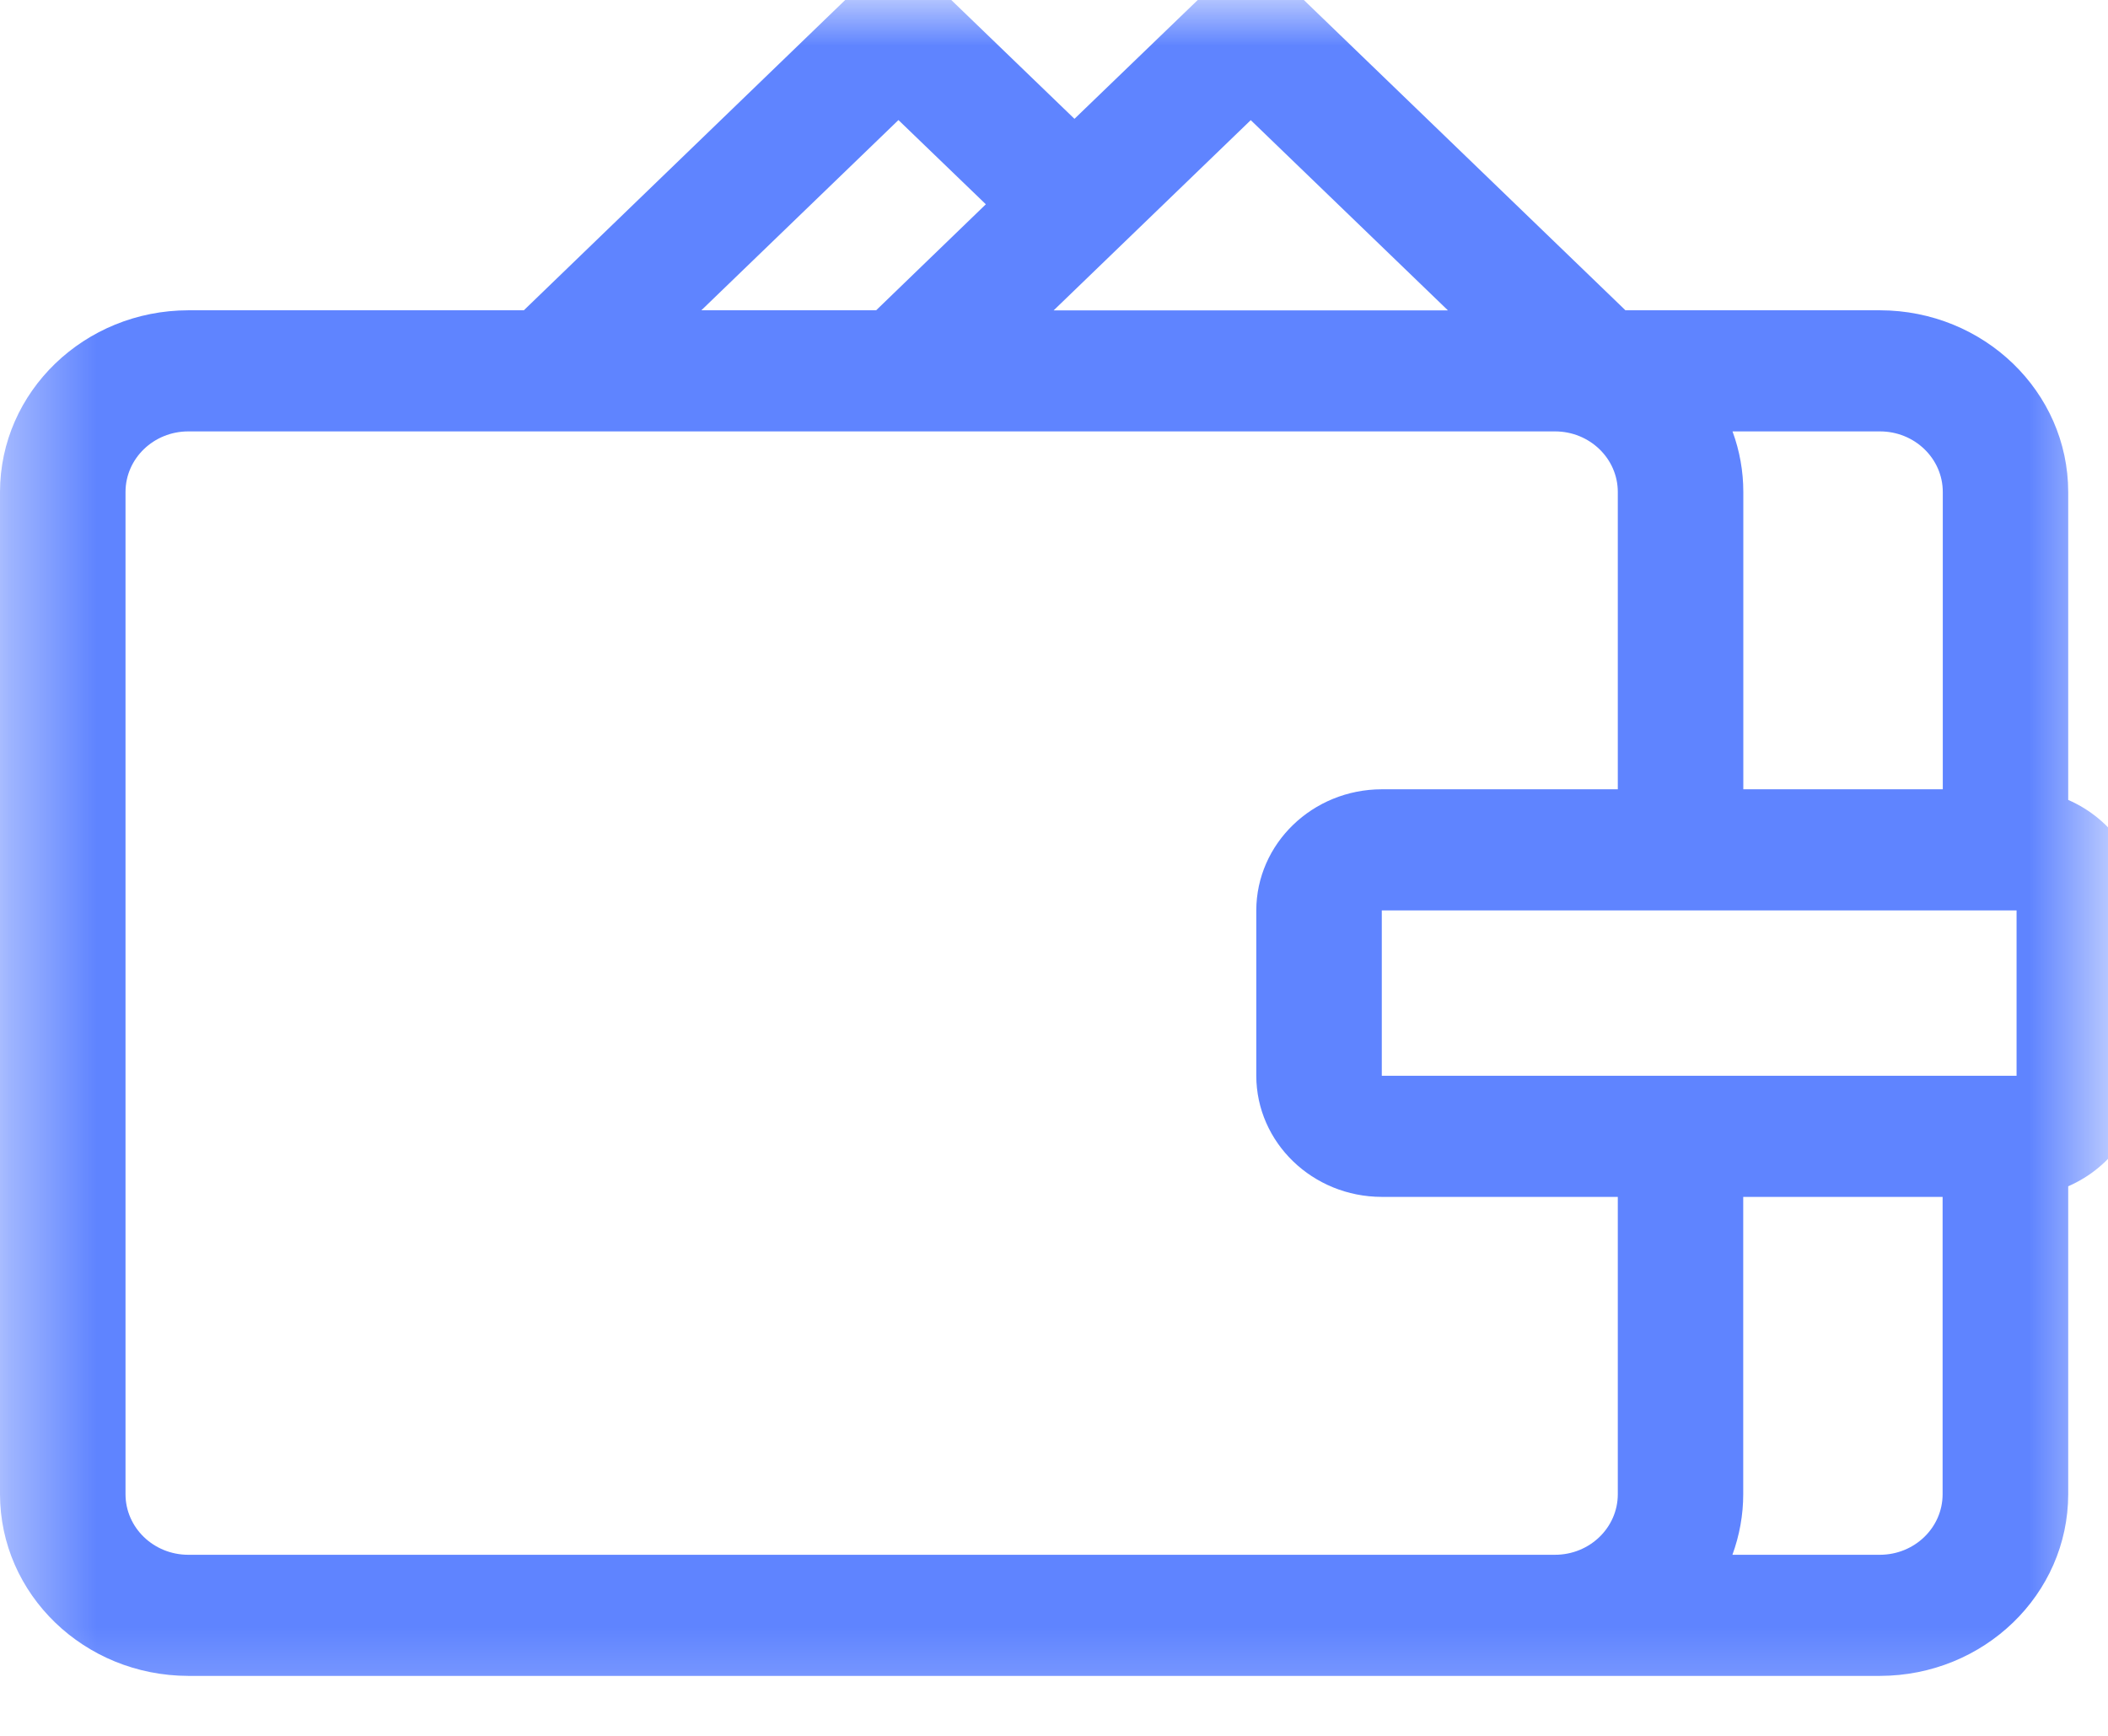 <svg xmlns="http://www.w3.org/2000/svg" xmlns:xlink="http://www.w3.org/1999/xlink" fill="none" version="1.1" width="24" height="19.765" viewBox="0 0 24 19.765"><defs><mask id="master_svg0_0_2013" style="mask-type:alpha" maskUnits="userSpaceOnUse"><g><rect x="0" y="0" width="24" height="19.765" rx="0" fill="#FFFFFF" fill-opacity="1"/></g></mask></defs><g mask="url(#master_svg0_0_2013)"><g><g><path d="M23.547,5.602L23.547,9.108C24.06,9.332,24.389,9.824,24.39,10.367L24.39,12.25C24.389,12.792,24.059,13.284,23.547,13.507L23.547,17.013C23.546,18.155,22.587,19.08,21.404,19.082L2.144,19.082C0.96,19.08,0.001,18.155,0,17.013L0,5.602C0.001,4.46,0.96,3.535,2.144,3.533L5.964,3.533L9.721,-0.095C9.855,-0.225,10.037,-0.298,10.226,-0.298C10.416,-0.298,10.598,-0.225,10.732,-0.095L12.233,1.353L13.735,-0.095C13.869,-0.225,14.051,-0.298,14.24,-0.298C14.43,-0.298,14.612,-0.225,14.746,-0.095L18.506,3.533L21.404,3.533C22.587,3.535,23.546,4.46,23.547,5.602ZM9.975,3.533L7.985,3.533L10.229,1.367L11.224,2.326L9.975,3.533ZM16.485,3.534L11.996,3.534L14.24,1.368L16.485,3.534ZM2.144,17.703C1.749,17.703,1.429,17.394,1.429,17.013L1.429,5.602C1.429,5.221,1.749,4.912,2.144,4.912L17.704,4.912C18.099,4.912,18.419,5.221,18.419,5.602L18.419,8.987L15.732,8.987C14.944,8.988,14.305,9.605,14.303,10.366L14.303,12.249C14.305,13.01,14.944,13.627,15.732,13.628L18.419,13.628L18.419,17.013C18.419,17.394,18.099,17.703,17.704,17.703L2.144,17.703ZM22.119,5.602L22.119,8.987L19.848,8.987L19.848,5.602C19.848,5.367,19.807,5.134,19.725,4.912L21.404,4.912C21.799,4.912,22.119,5.221,22.119,5.602ZM15.732,10.366L15.732,12.249L22.959,12.249L22.959,10.366L15.732,10.366ZM19.724,17.703L21.404,17.703C21.798,17.702,22.117,17.394,22.117,17.013L22.117,13.628L19.847,13.628L19.847,17.013C19.847,17.248,19.805,17.481,19.724,17.703Z" fill-rule="evenodd" fill="#5F84FF" fill-opacity="1"/></g></g></g></svg>